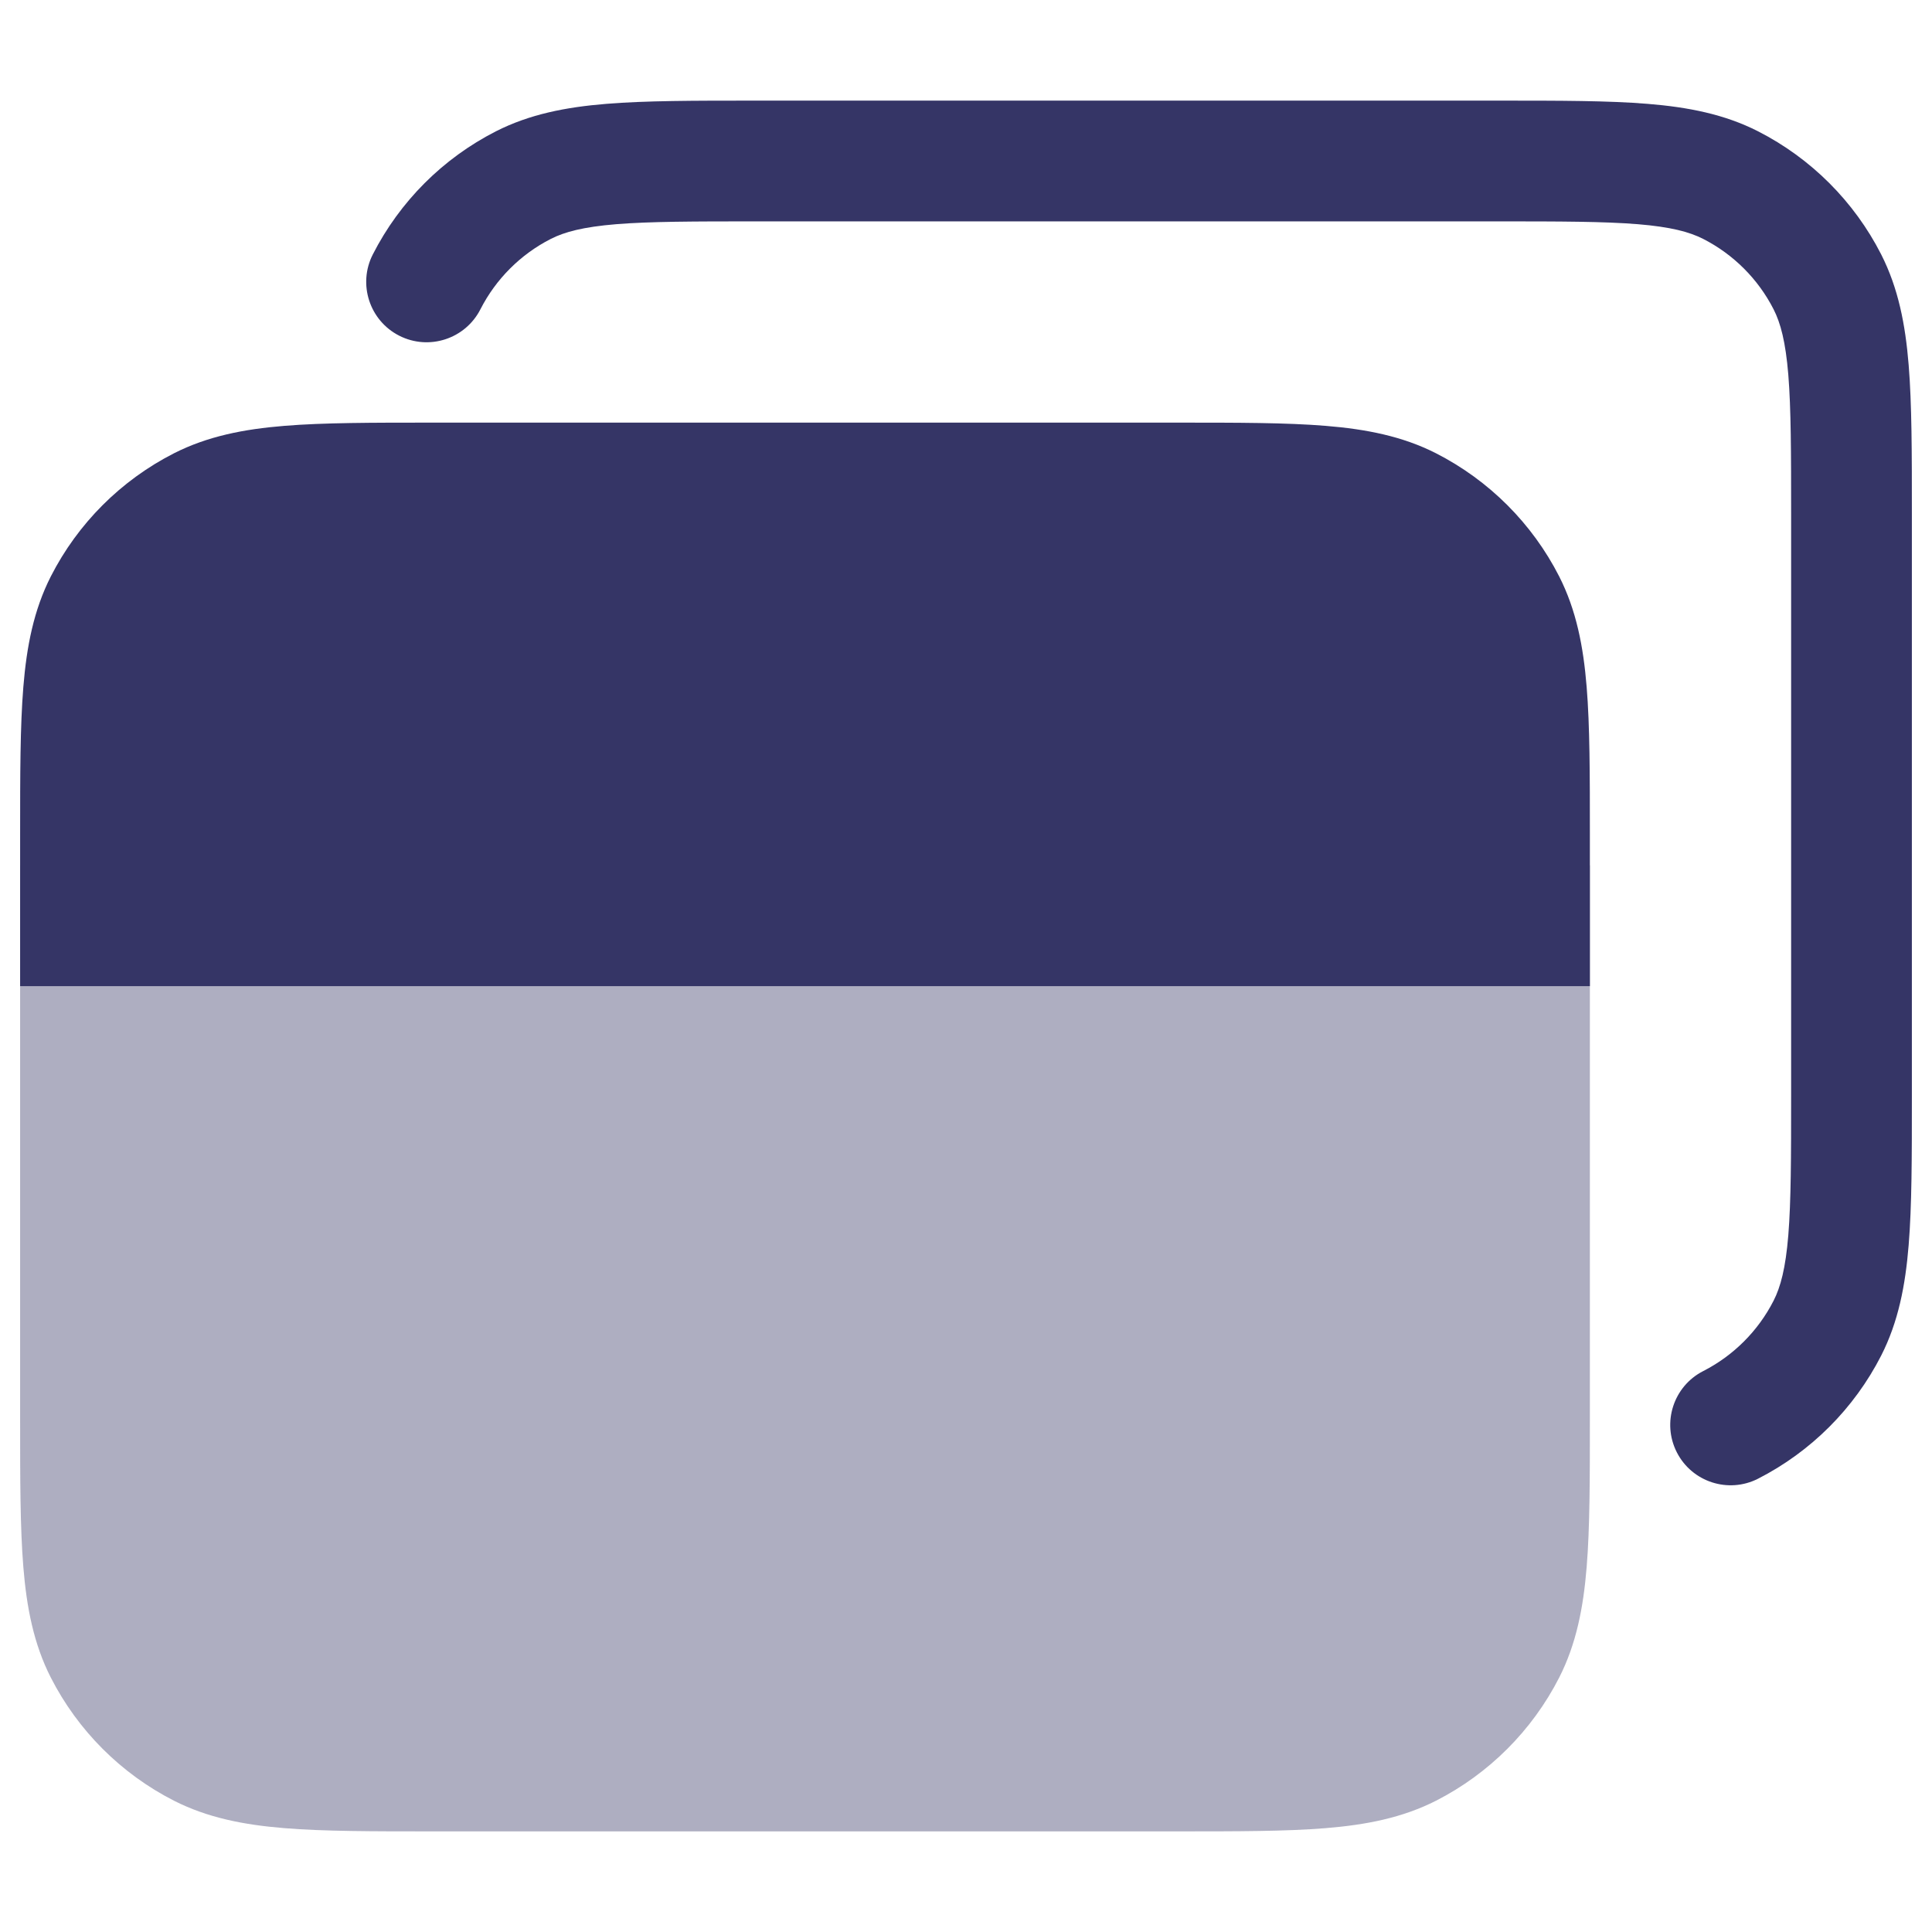 <svg width="24" height="24" viewBox="0 0 24 24" fill="none" xmlns="http://www.w3.org/2000/svg">
<path opacity="0.4" d="M19.75 10.75H0.25V17.632C0.25 18.375 0.25 18.978 0.29 19.467C0.331 19.972 0.419 20.422 0.631 20.839C0.967 21.497 1.502 22.033 2.161 22.369C2.579 22.581 3.028 22.669 3.533 22.71C4.022 22.75 4.625 22.75 5.368 22.75H14.632C15.375 22.75 15.978 22.75 16.467 22.71C16.972 22.669 17.422 22.581 17.839 22.369C18.497 22.033 19.033 21.497 19.369 20.839C19.581 20.422 19.669 19.972 19.71 19.467C19.75 18.978 19.75 18.375 19.75 17.632V10.75Z" fill="#353566"/>
<path d="M18.632 1.25H9.368C8.625 1.25 8.022 1.25 7.533 1.29C7.028 1.331 6.579 1.419 6.161 1.631C5.502 1.967 4.967 2.502 4.631 3.161C4.443 3.53 4.59 3.982 4.959 4.17C5.328 4.358 5.78 4.211 5.968 3.842C6.16 3.466 6.466 3.16 6.842 2.968C7.013 2.881 7.243 2.819 7.655 2.785C8.076 2.751 8.618 2.75 9.4 2.75H18.6C19.382 2.75 19.924 2.751 20.345 2.785C20.757 2.819 20.987 2.881 21.158 2.968C21.534 3.16 21.84 3.466 22.032 3.842C22.119 4.013 22.181 4.243 22.215 4.655C22.249 5.076 22.25 5.618 22.25 6.4V13.6C22.25 14.382 22.249 14.924 22.215 15.345C22.181 15.757 22.119 15.987 22.032 16.158C21.84 16.534 21.534 16.84 21.158 17.032C20.789 17.22 20.642 17.672 20.83 18.041C21.018 18.41 21.47 18.557 21.839 18.369C22.497 18.033 23.033 17.497 23.369 16.839C23.581 16.422 23.669 15.972 23.71 15.467C23.75 14.978 23.75 14.375 23.75 13.632V6.368C23.75 5.625 23.75 5.022 23.71 4.533C23.669 4.028 23.581 3.579 23.369 3.161C23.033 2.502 22.497 1.967 21.839 1.631C21.422 1.419 20.972 1.331 20.467 1.29C19.978 1.25 19.375 1.25 18.632 1.25Z" fill="#353566"/>
<path d="M5.368 5.25H14.632C15.375 5.25 15.978 5.25 16.467 5.29C16.972 5.331 17.422 5.419 17.839 5.631C18.497 5.967 19.033 6.502 19.369 7.161C19.581 7.579 19.669 8.028 19.71 8.533C19.75 9.022 19.75 9.625 19.75 10.368V12.25H0.25V10.368C0.25 9.625 0.25 9.022 0.29 8.533C0.331 8.028 0.419 7.579 0.631 7.161C0.967 6.502 1.502 5.967 2.161 5.631C2.579 5.419 3.028 5.331 3.533 5.29C4.022 5.25 4.625 5.25 5.368 5.25Z" fill="#353566"/>
</svg>

